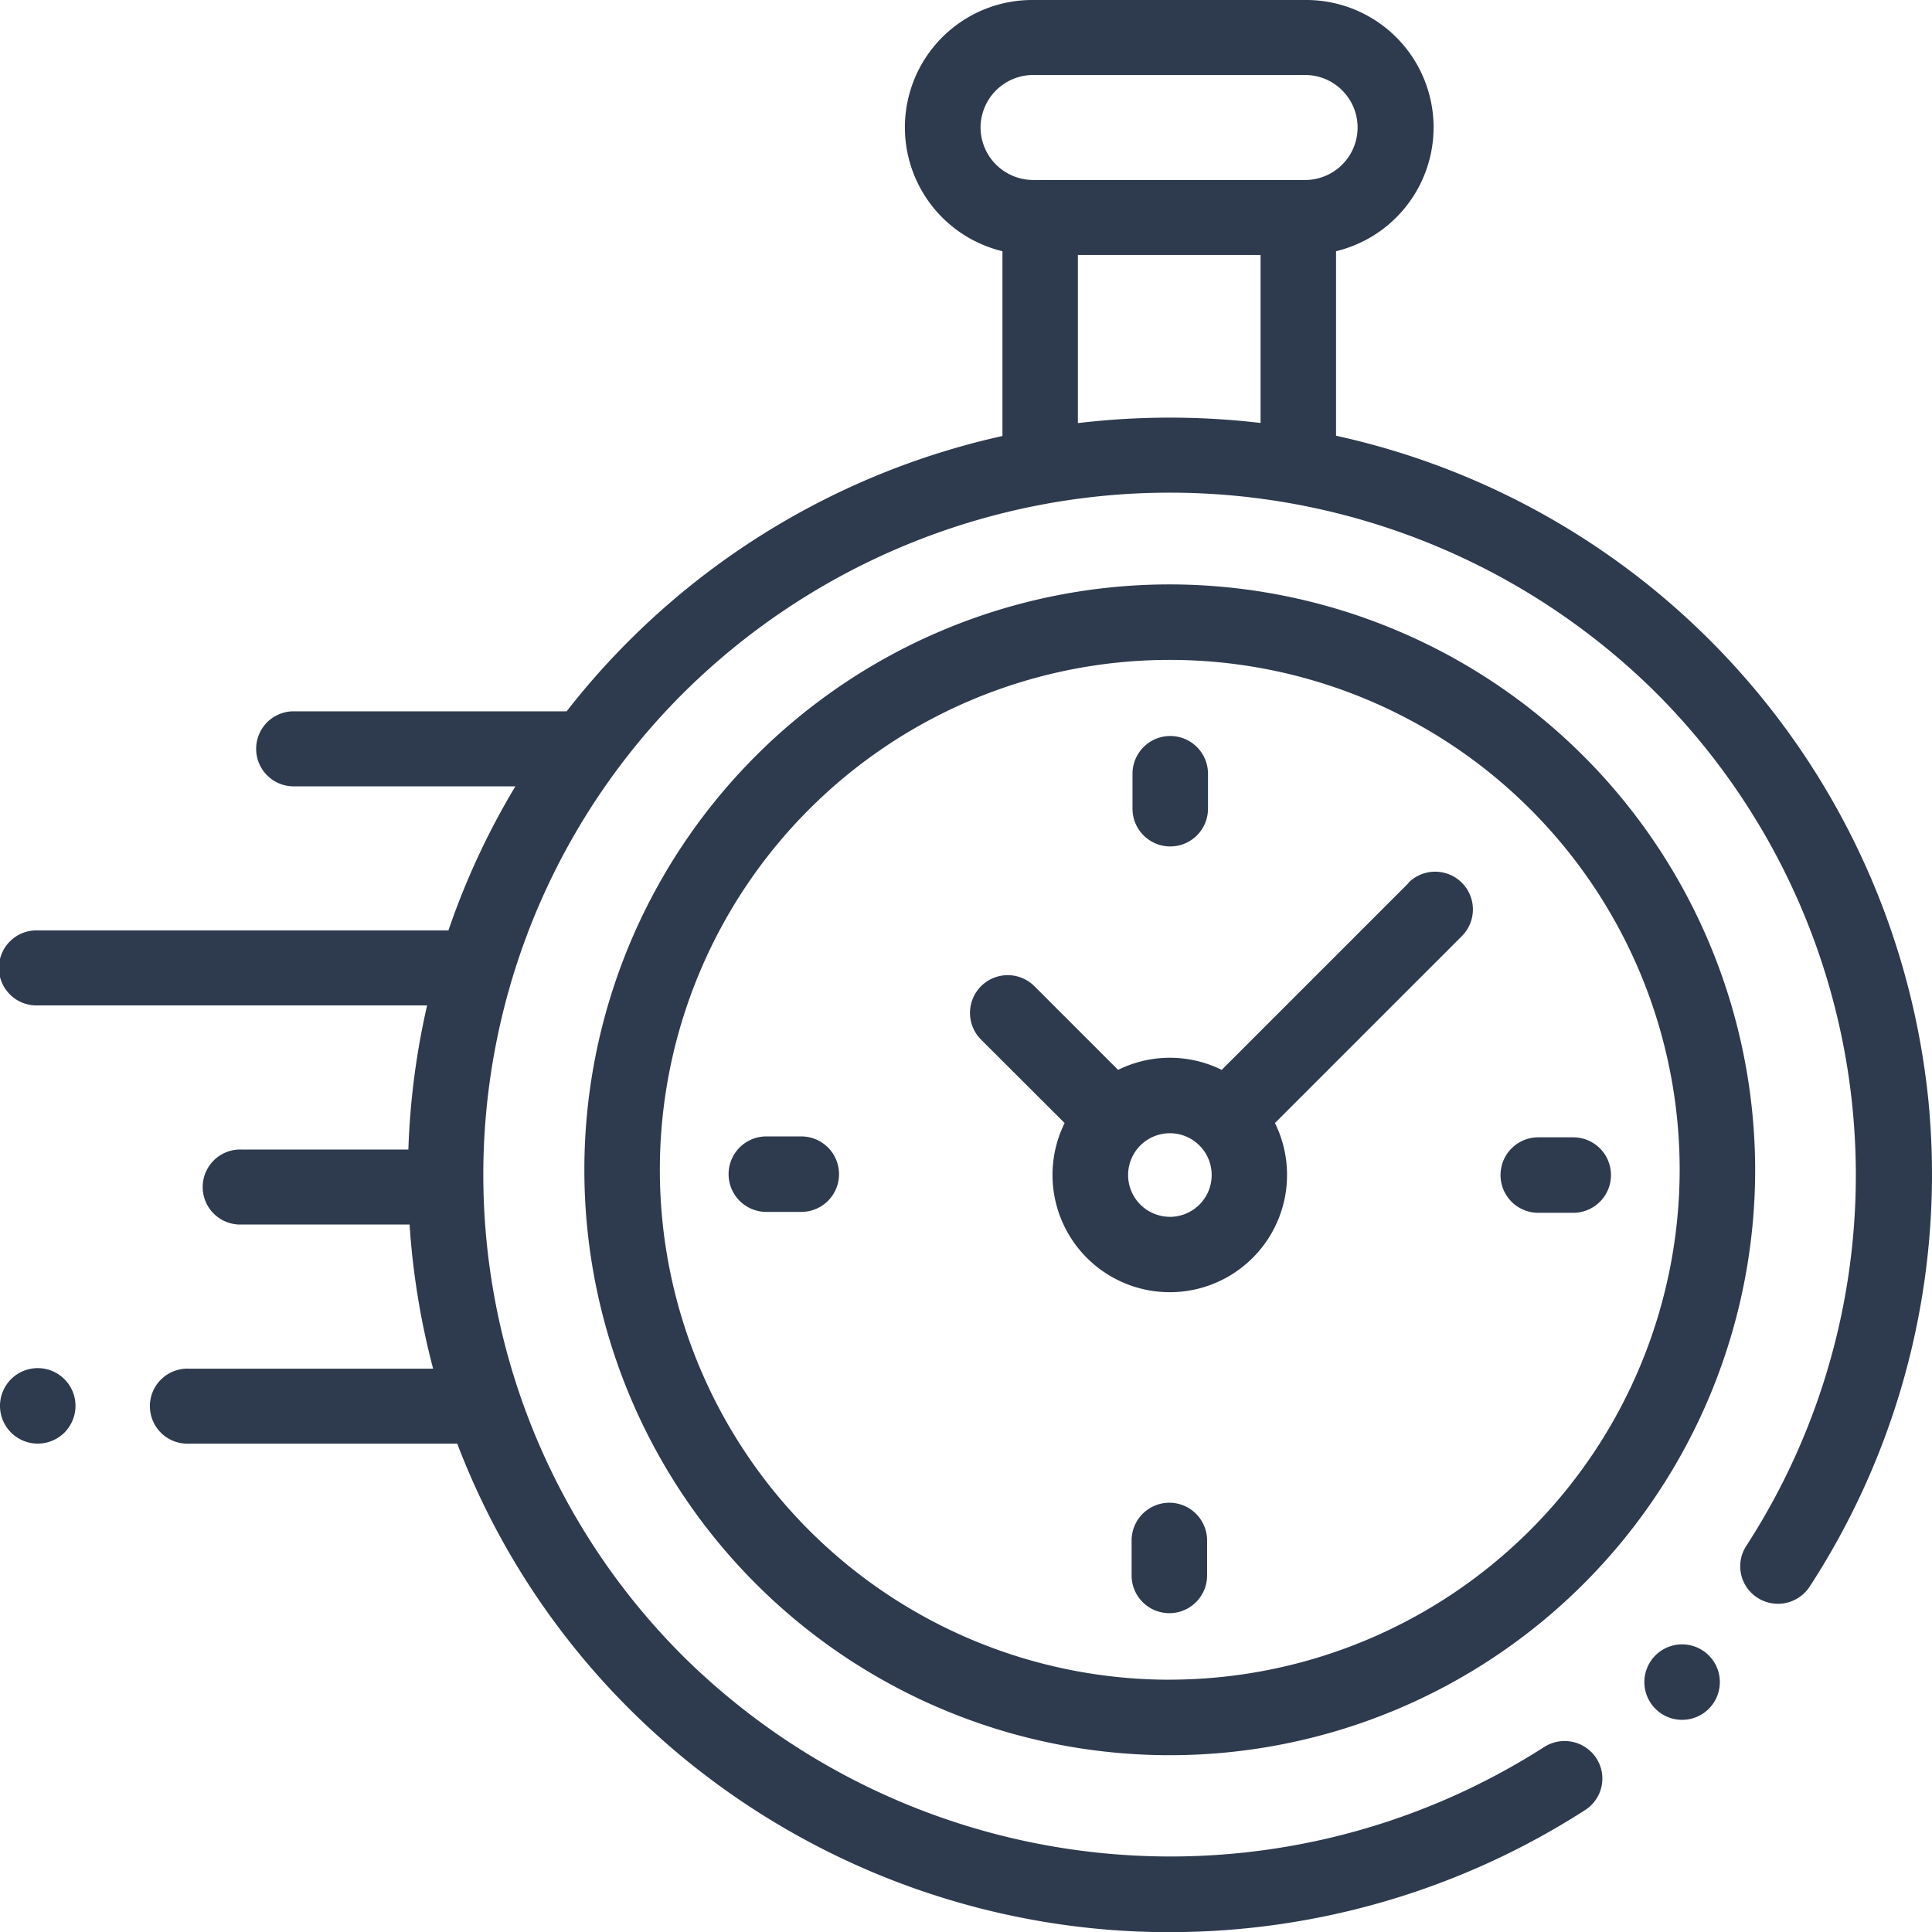 <svg xmlns="http://www.w3.org/2000/svg" width="43" height="43" viewBox="0 0 43 43"><defs><style>.a{fill:#2e3a4d;}</style></defs><g transform="translate(0 -8.262)"><g transform="translate(0 8.262)"><path class="a" d="M42.917,32.729A16.886,16.886,0,0,0,29.736,17.96V13.853a2.835,2.835,0,0,0-.689-5.591H23a2.835,2.835,0,0,0-.689,5.591v4.113a16.953,16.953,0,0,0-9.7,6.128c-.021,0-.042,0-.064,0H6.565a.835.835,0,1,0,0,1.669h4.906a16.679,16.679,0,0,0-1.49,3.207H.84a.835.835,0,1,0,0,1.669H9.506a16.865,16.865,0,0,0-.417,3.208H5.375a.835.835,0,1,0,0,1.669H9.116a16.843,16.843,0,0,0,.524,3.208H4.2a.835.835,0,1,0,0,1.669h5.977a16.748,16.748,0,0,0,3.863,5.936,17.042,17.042,0,0,0,10.319,4.855q.832.082,1.665.081a17.085,17.085,0,0,0,9.258-2.719.831.831,0,0,0,.245-1.155.843.843,0,0,0-1.162-.244,15.422,15.422,0,0,1-19.138-2,15.136,15.136,0,0,1,0-21.479,15.373,15.373,0,0,1,21.617,0,15.181,15.181,0,0,1,2.023,19,.831.831,0,0,0,.247,1.154.843.843,0,0,0,1.162-.245A16.826,16.826,0,0,0,42.917,32.729ZM21.824,11.1A1.173,1.173,0,0,1,23,9.931h6.047a1.168,1.168,0,1,1,0,2.337H23A1.173,1.173,0,0,1,21.824,11.1Zm2.166,6.58V13.937h4.066v3.739A17.222,17.222,0,0,0,23.99,17.679Z" transform="translate(0 -8.262)"/><path class="a" d="M436.61,425.5a.84.84,0,1,0,.594.246A.844.844,0,0,0,436.61,425.5Z" transform="translate(-399.172 -388.902)"/><path class="a" d="M167.9,144.609a13.029,13.029,0,1,0,13.029,13.029A13.043,13.043,0,0,0,167.9,144.609Zm0,24.378a11.349,11.349,0,1,1,11.349-11.349A11.362,11.362,0,0,1,167.9,168.986Z" transform="translate(-141.865 -131.602)"/><path class="a" d="M266.8,219.657l-4.16,4.16a2.6,2.6,0,0,0-2.306,0l-1.862-1.862a.84.84,0,1,0-1.188,1.188L259.144,225a2.61,2.61,0,1,0,4.681,0l4.038-4.038h0l.122-.122a.84.84,0,0,0-1.188-1.188Zm-5.313,7.43a.93.93,0,1,1,.93-.93A.931.931,0,0,1,261.484,227.088Z" transform="translate(-235.449 -200.005)"/><path class="a" d="M399.273,289.86h-.778a.84.84,0,0,0,0,1.68h.778a.84.84,0,1,0,0-1.68Z" transform="translate(-364.258 -264.547)"/><path class="a" d="M194.7,289.616h-.778a.84.84,0,1,0,0,1.68h.778a.84.84,0,1,0,0-1.68Z" transform="translate(-176.866 -264.323)"/><path class="a" d="M300.963,185.277a.84.84,0,0,0,.84-.84v-.778a.84.84,0,1,0-1.68,0v.778A.84.84,0,0,0,300.963,185.277Z" transform="translate(-274.917 -166.438)"/><path class="a" d="M300.719,387.393a.84.84,0,0,0-.84.84v.778a.84.84,0,0,0,1.68,0v-.778A.84.84,0,0,0,300.719,387.393Z" transform="translate(-274.693 -353.947)"/><path class="a" d="M.84,351.44a.84.84,0,1,0,.594,1.434A.84.84,0,0,0,.84,351.44Z" transform="translate(0 -320.99)"/></g></g></svg>